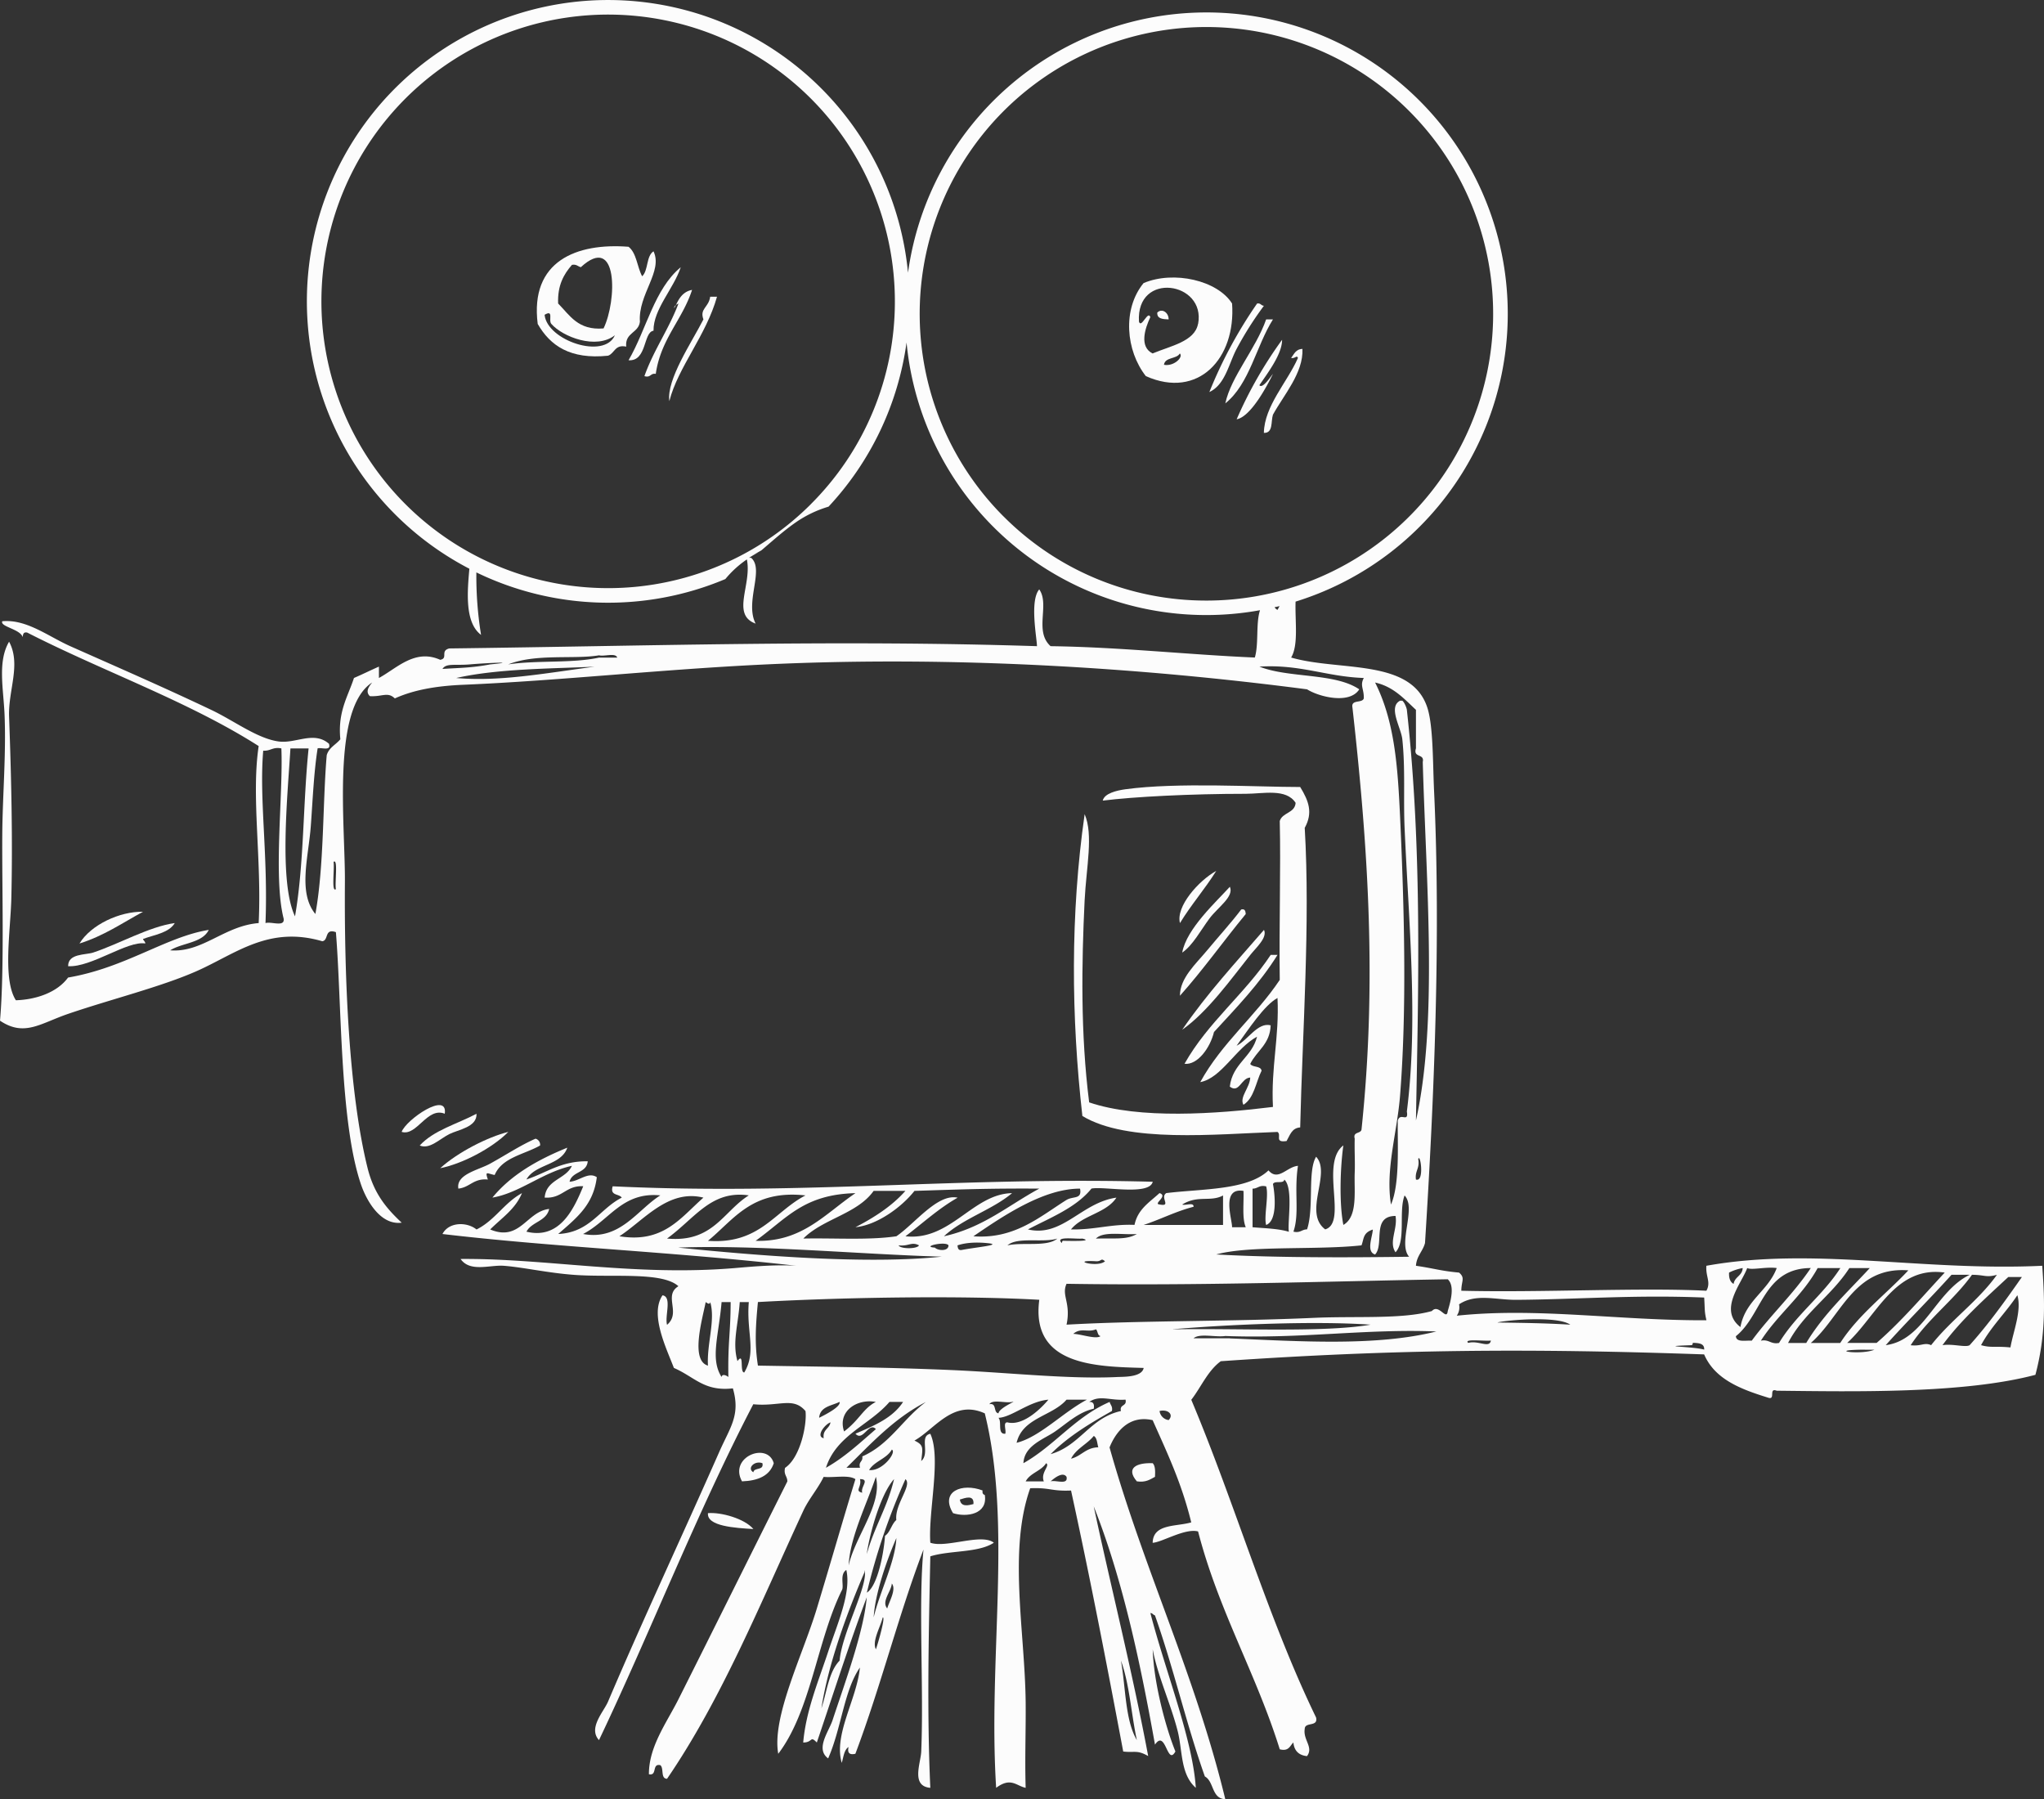 <svg xmlns="http://www.w3.org/2000/svg" width="1080" height="950.46" viewBox="0 0 1080 950.46"><rect x="0" y="0" width="1080" height="950.46" fill="#333333" stroke="none"/><g id="Слой_2" data-name="Слой 2"><g id="set07_10568886"><g id="set07_10568886-2" data-name="set07_10568886"><path d="M345.3 174.73c-.15-11.34 10.62-22.14 14.39-33.56-14 11.54-18.14 33-27.58 49.15C341.93 191 339.84 175.39 345.3 174.73z" fill="#fcfcfc"/><path d="M371.67 168.74c-6.27 12.27-19.57 31.77-18 43.16 4.52-17.82 19.44-34.65 25.18-55.15h-3.6C374.47 162.49 369.54 163 371.67 168.74z" fill="#fcfcfc"/><path d="M667.82 161.54c-1.53-.06-1.66-1.53-3.6-1.19A237.28 237.28.0 0 0 639 207.11c8.38-3.85 10.28-15.07 14.39-22.79A179.89 179.89.0 0 1 667.82 161.54z" fill="#fcfcfc"/><path d="M611.47 165.14c-.18 3.37 2.93 3.46 6 3.6C617.55 165.14 613.93 162.66 611.47 165.14z" fill="#fcfcfc"/><path d="M669 168.74c-5.52 15.7-18.54 30.15-21.57 44.36 12.86-10.31 16.21-30.15 25.17-44.36z" fill="#fcfcfc"/><path d="M665.42 203.51c4.6-6.73 12.05-16.54 12-24a221.24 221.24.0 0 0-24 42c7.56-1.36 16.28-18 19.18-24C671 199.52 667.08 205.48 665.42 203.51z" fill="#fcfcfc"/><path d="M682.2 189.12c2.07.47 3.08-1.78 3.6.0-5.63 12.81-17.74 25.34-18 39.57 5 .17 3.64-5.95 4.79-9.6 5.67-10.39 16.16-22.1 15.59-34.77C684.69 184.41 683.75 187.07 682.2 189.12z" fill="#fcfcfc"/><path d="M573.1 430.11c-7.57 52.89-7.14 107-1.2 159.46C595.73 604 642.36 599.13 675 598c2.35 1.56-1.87 5.82 4.8 4.8 1.76-3 2.7-6.89 7.19-7.19 1.19-50.67 5.36-107.54 2.4-158.26 4.43-8 2.13-14.18-2.4-21.58-23.32.0-64.87-2.56-92.32 1.19-4.51.62-11.16 2.14-12 6 16.48-2.06 46.55-3.6 75.54-3.6 9.15.0 21.41-3 26.37 4.8-.45 5.54-7 4.95-8.39 9.59.6 24.62-.4 55.74.0 83.93-12.82 19.15-30.65 33.29-42 54 11.2-2.08 18.76-17.94 30-24-2.7 10.89-13 14.21-14.39 26.38 5 3.79 6-4.61 10.79-4.8-.21 5.44-5.84 10.33-3.59 14.39 5.67-3.52 6.52-11.86 9.59-18-.45-2.75-4.8-1.6-6-3.59 3.42-7 10.46-10.33 10.8-20.39-6.85-1.76-12 7.79-18 10.79C659.66 543.84 668 531 675 527.23c1 21-3.51 36.45-2.4 57.55-29.87 3.71-70.61 6.62-97.11-2.4-4.61-36.33-4-73.38-2.4-106.71C574 457.81 577.8 441.11 573.1 430.11z" fill="#fcfcfc"/><path d="M623.46 487.66c5.9-9.68 13.19-18 19.18-27.57C633.37 465.21 621.19 478.85 623.46 487.66z" fill="#fcfcfc"/><path d="M624.66 503.25c5.55-3.81 9.69-11.67 14.38-18 4.48-6 13.14-11.56 10.79-16.78C642.8 476.24 626.84 490.71 624.66 503.25z" fill="#fcfcfc"/><path d="M42 498.45c12.81-4 22.69-10.88 33.58-16.78C63.3 481.43 48 488.53 42 498.45z" fill="#fcfcfc"/><path d="M655.83 480.47c-5.39 7.14-11.87 14.17-18 21.58-6 7.22-14.42 14.69-14.38 24 12.26-13.71 23-28.91 34.77-43.16C658.09 481.4 657.87 480 655.83 480.47z" fill="#fcfcfc"/><path d="M624.66 544c13.46-9.46 25.86-26.84 36-39.56 3.08-3.88 9.14-9.15 7.2-13.19C653 508.43 637.64 525 624.66 544z" fill="#fcfcfc"/><path d="M641.44 545.21c11.85-12.93 24.08-25.47 33.57-40.76h-3.59C657.73 525.13 638.24 540 625.86 562 632.85 562.77 639.47 553.4 641.44 545.21z" fill="#fcfcfc"/><path d="M235 588.38c1.78-12.15-20.42 3.08-22.78 9.58C220.26 600.46 225.69 584.61 235 588.38z" fill="#fcfcfc"/><path d="M251.78 588.38c-10.15 5.43-22.54 8.63-30 16.78 5.2 2.16 10.23-3.25 15.58-6C242.11 596.75 252.12 595.53 251.78 588.38z" fill="#fcfcfc"/><path d="M232.6 617.15c11.42-2.25 27.19-10.31 36-19.19C257.63 600.7 241.85 608.75 232.6 617.15z" fill="#fcfcfc"/><path d="M261.37 620.74c3.91-9.27 15.58-10.8 24-15.58a3.31 3.31.0 0 0-2.4-3.6c-7.75 3.35-15.34 8.4-24 13.19-6.17 3.42-18.1 5.57-16.78 13.19 6.13-.66 8-5.55 15.59-4.8C256.15 618.32 257.4 620 261.37 620.74z" fill="#fcfcfc"/><path d="M408.84 773c-3.29-11.53-23.95-3.24-16.78 9.59C400.52 782.27 406.71 779.67 408.84 773zm-10.79 4.8c-3.57-2.13.7-6.39 4.8-4.8C403.74 777.1 398.43 775 398.05 777.81z" fill="#fcfcfc"/><path d="M609.07 773c-8.37-.33-14.46 2.43-8.39 9.59 4.69.7 7-1 9.59-2.4C610.43 777.25 610.45 774.43 609.07 773z" fill="#fcfcfc"/><path d="M503.56 799.39c7.13 2.29 18.41.63 16.79-9.59-.94-.27-1.4-1-1.2-2.4C508.37 783.28 496.51 787.87 503.56 799.39zm3.6-7.19c2.82-.85 7.6-2.75 7.19 2.39C511.71 795.26 507.74 796.35 507.16 792.2z" fill="#fcfcfc"/><path d="M374.07 799.39c-.72 6.94 14.41 7.81 24 8.39C393.43 802.25 380.91 798.78 374.07 799.39z" fill="#fcfcfc"/><path d="M357.13 161.14a8.63 8.63.0 0 1 1.36-.79c-5.13 13.65-13.07 24.49-18 38.36 3.39 1 3.11-1.69 6-1.2 2.68-18.5 14-28.4 19.18-44.36C360.33 154.14 358.42 158.61 357.13 161.14z" fill="#fcfcfc"/><path d="M357.13 161.14a2.53 2.53.0 0 0-1 1.6A5.16 5.16.0 0 0 357.13 161.14z" fill="#fcfcfc"/><path d="M36 510.44c12.34.69 31.32-13.61 40.76-12 0-1.2-1-1.43-1.19-2.4 6.12-2.26 13.63-3.15 16.78-8.39-13.4 1.8-29.92 11.25-43.16 15.59C45.11 504.57 35.89 503.65 36 510.44z" fill="#fcfcfc"/><path d="M1079.06 668.7c-63.46 3-121-10.14-177.45.0-.46 5.7 2.54 8.65.0 13.19-35.59-1.77-87.07 1.07-129.48.0.0-5.18 2.2-6.72-1.2-9.59-9.73-.88-13.17-2.21-22.78-3.6.37-5.21 3.6-7.58 4.79-12 4.86-76.63 8.38-161.69 4.8-238.58-.72-15.42-.41-34.68-3.6-44.37-8.56-26.06-46.61-19-71.94-26.38 4-6.61 2-19.26 2.35-29.54A159.19 159.19.0 1 0 479.77 144.08 159.17 159.17.0 1 0 248 300.46c-1 11.62-2.64 28.39 6.18 34.94a193.4 193.4.0 0 1-2.48-33 159.53 159.53.0 0 0 131.56 3.51 54.11 54.11.0 0 1 11.36-10.37c2.78 13.32-8.46 29.14 4.63 33.91-5.86-11.47 4.78-28.61-2.39-34.77H395.8a55.15 55.15.0 0 1 5-2.91l-2.5 1.06a36.5 36.5.0 0 0 4.07-2.14c6-5.11 11.76-10.34 18.32-14.88a61 61 0 0 1 17.1-8.15A158.71 158.71.0 0 0 479 180.92 159.05 159.05.0 0 0 665.76 322.37c-2.28 7-.6 17.9-2.74 25-34.86-1.47-70.95-5.5-107.91-6-8.83-7.94-.33-21.92-6-30-5.15 6-1.24 25.67-1.2 30-105.83-3.4-203.12-.13-310.53 1.2-5 1.28-.38 5.21-4.79 6-13.34-6-23 4.55-32.37 9.6v-6c-4.46 1.94-8.71 4.08-13.19 6-3.24 9.95-8.63 17.75-7.2 32.37-2.32 2.87-6 4.36-7.19 8.39-2.17 24.83-1.35 58.57-6 83.93-9.37-11.42-3.58-30.2-2.39-46.76 1-13.84 1.6-28.27 3.59-40.77 2.27-.53 7.23 1.63 6-2.39-7.91-6.9-17.44-.08-26.38-1.2-11.41-1.45-23.74-11-36-16.79-26.23-12.45-49.86-22.67-74.33-33.57C25.36 336.13 14 327 1.2 328.2c-1.28 2.92 9.46 4.1 10.79 8.39.14-1.46.36-2.84 2.4-2.4 40.2 20.55 85.18 36.31 122.29 59.95-4 26.57 1.67 59.72.0 93.52-18.15 1.43-29.8 15.76-46.76 14.39 6.35-4 17-3.82 20.38-10.79-22.46 3.6-44 20-74.33 25.17-5.9 8.05-17.22 11.68-27.58 12-7.07-11-2.81-36.72-2.4-54 .74-30.56.0-63.37-1.19-95.91C4.28 364.69 11.25 351 4.8 339c-6.14 10.45-3 24.67-2.4 38.37.91 21.09-1.08 43.49-1.2 63.55C1 468.33 2.37 512.56.0 539.22c12.89 8.65 21.28 1.43 36-3.6 22.31-7.64 49.58-14.39 68.34-22.78 20.47-9.16 37.71-23.84 65.94-15.59 3.52-.47 1-6.95 7.2-4.8 3.13 38.16 2 1e2 13.19 133.09 3.06 9.07 10.55 21.87 21.57 20.39-8.07-7.55-14.62-15.29-18-28.78-9.91-39.84-12.36-100.88-12-151.07.23-30.2-7.16-91.64 14.39-105.51-1.45 1.86-3.83 4.67-1.2 7.2 6.6.39 9.42-2.46 13.19 1.2 11-5 23.94-6.69 36-7.2 50.79-2.14 105.54-8.23 160.66-10.79 98.62-4.59 197.1 1.68 285.35 13.19 6.33 4 22.5 8.05 27.57.0-12.81-8.77-37.31-5.85-52.75-12 21.7-1.32 35.43 5.34 55.15 6-2.18 4.09.16 5.75.0 10.79-.87 2.72-6.84.35-6 4.79 8.53 75.93 12.84 146.38 4.79 223-.49 2.31-4.64 1-3.59 4.79-.18 6.13.23 11.94.0 18-.38 9.65 1.76 23.2-6 27.57-2.25-11.45-1.65-30.41.0-42-12.46 9.5 2.34 40.82-9.59 44.36-11.84-8.93 3.4-29.51-4.8-38.37-4.62 7.48-1 26.88-4.79 38.37-2.83.0-3.53 2.06-7.2 1.2 3.31-9.59.26-21 2.4-34.77-5.86.44-10.47 8.36-15.58 2.4-11 10.56-35.13 9.69-54 12-3.56 2.32 3 7.34-3.59 6-3.56-.29 4.8-4.47.0-6-5.2 4.81-11.5 8.49-13.19 16.79-12.39-.52-21.12 2.68-33.57 2.4 6-7.54 18.63-8.54 24-16.79-18.51 2.61-28.61 21.09-46.75 16.79 12.06-6.32 25.34-11.43 33.57-21.58 6.68-1.32 30.64 3.87 32.37-3.6-102.25-2.76-184.54 7.2-285.35 2.4-1.57 5.17 3.4 3.79 4.79 6-11.69 5.9-16.76 18.41-33.57 19.19 10-8.71 18.62-15.5 20.39-30-4.56-3.07-9.32 2.17-14.39 2.39 1.25-5.54 9.09-4.5 9.59-10.79-14.2-.21-21.83 6.15-32.37 9.59 4.57-8.21 18.29-7.29 21.58-16.78-15.63 6.35-29.67 14.29-39.57 26.37 14.46-2.46 26.57-13.4 42-16.78-3.25 7.14-13.6 7.18-14.39 16.78 9.43.64 11.09-6.49 20.38-6-5 12.15-12.48 28.28-30 24 2.74-5.25 10.55-5.44 12-12C278.23 640 274.78 656.12 259 649.52c5.95-6 13.3-10.68 16.79-19.19-9.33 5.06-14.35 14.43-24 19.19-5.18-4.15-14.7-4-18 2.4 60.31 7.1 119.29 9.15 187 16.78-11-.77-24.89.57-32.37 1.2-52.89 4.46-99.94-5.18-145.07-4.8 5 7.17 15.52 3.06 22.78 3.6 10.22.77 23.08 3.75 37.17 4.8 20 1.49 46.57-1.82 55.15 6-8.1 5 1.6 14-6 20.39-1.29-4.7 2.78-14.77-2.39-15.59-6.87 10.08 2.07 28 6 38.36 11.06 4.82 16 12.54 31.17 10.8 4.1 14.16-1.39 20.45-7.19 33.57-20.29 45.92-40.59 89.2-58.75 131.88-2.32 5.46-10.64 14-4.8 20.38 26.67-55.89 52.22-121.29 81.53-177.44 13.65 1.38 21-4.11 27.58 3.6.87 7-2.69 24.6-10.79 30-.87 3.67 1.22 4.37 1.2 7.19-19.14 38.13-38.75 77.71-57.55 115.11-6.25 12.42-15.67 25-15.59 39.56 4.58 1 1.41-5.78 6-4.79 2.06 1.53.0 7.16 3.59 7.19 29-42.35 49.57-93.25 71.94-141.48 2.94-6.35 7.8-11.78 10.79-18 5.47.53 13.2-1.21 16.79 1.21-6.64 21.68-13.13 44.35-20.39 68.34-7.39 24.43-23.88 57.3-20.38 76.73 17.27-22.69 20.41-59.53 33.57-86.32 1.44-2.13-1.36-8.41 2.4-10.8 2.7 12-4.73 28.38-9.59 43.17-5.08 15.41-11.78 31.35-13.19 48 5.17.0 3.49-3.82 7.19.0 8.71-25.66 17-51.73 26.38-76.73-1.57 18.2-11.43 44.77-18 64.74-2 6.22-9.32 15.31-2.4 20.39 7.09-16.12 8.36-35.84 16.78-48-1.64 16.88-14 35.39-9.59 50.36.93-3.08 1.2-6.8 3.6-8.4q-1.08 4.68 3.6 3.6c13.56-36 23-74 36-107.91-2.79 28 .2 72.95-1.2 106.71-.24 6.08-5.58 18.31 4.8 19.18-1.86-40-.81-83.53.0-122.29 10.35-3.24 25.4-1.77 33.57-7.2-6.53-5.14-25.24 3-33.57.0-1.16-16.36 5.86-44.93.0-57.54-6 1.21.0 10.3-4.8 14.39.8-7 1.44-8.41-3.59-10.8 10.68-5.95 20.44-22 37.17-14.38 14.59 58.73 1.65 129.22 6 197.82 7.78-5.79 10.58-1.06 15.59.0-.48-15.64.16-31.42.0-45.56-.44-37.32-9.25-79.92 2.4-112.7 10.5-.45 11.07 1.66 21.58 1.2 9.9 45.25 18.84 91.46 27.57 137.88 6 .74 7.25-1 13.19 2.4C598.36 883.23 586.43 836 577.9 795.8c15 37.72 24.37 81.13 32.37 125.88 5.72-8.52 6.39 11.64 10.79 3.6-4.89-11.94-11.44-35.79-12-53.95 2.64 14.1 9.44 28.52 13.19 43.16 2.63 10.29 1.38 22.84 9.59 30-1.65-25.63-16.13-61.76-24-92.32 1.2.0 1.43 1 2.4 1.2 9.74 27.44 16.64 57.69 26.38 85.13 4.93 2.65 3.47 11.71 10.79 12-16.06-66.28-43.11-121.55-61.15-185.84 3-7.51 9.86-17.37 22.78-14.39 7.18 16.22 15.25 32.86 20.38 54-8.07 2.32-20.15.63-20.38 10.78 4.9-.25 17.08-7.83 24-6 10.84 41.91 30.61 74.9 43.16 115.1 4.83 1.23 5.33-1.86 7.19-3.6q.66 6.54 7.2 7.2c3.57-4.75-2.15-8.49-1.2-14.39.1-3.89 7.15-.84 6-6-25.46-52.48-42.83-113-65.94-167.86 5.23-6.76 8.66-15.31 15.59-20.38 91.89-6.34 162.29-6.84 255.38-3.6 5.66 13.13 19.22 18.34 33.57 22.78 4.56 1.76.23-5.36 4.79-3.59 41 .43 98.69 1.66 136.68-8.4C1080.91 705.72 1080.52 688.26 1079.06 668.7zm-938.78-181c1.41-36.35-3.39-65.48-1.2-91.12 3.86.26 5.07-2.12 9.59-1.2 1 24.79-4.36 68 1.2 89.92C150.6 490 143.29 486.67 140.28 487.66zm13.18-92.32h9.6c-3 29-2.4 61.55-7.19 88.72C147.28 466 152 419.83 153.46 395.34zm24 74.34c-2.42 1.94-.68-10.46-1.2-14.39C178.66 453.35 176.92 465.75 177.45 469.68zM248.18 351c8.5-.74 27.2-1.59 10.79.0-9.7 1.85-16.08 1.79-25.17 2.4C235.74 350.24 240.28 351.67 248.18 351zm-7.19 7.2c22.08-5 50.4-4.92 73.13-6C287 355.84 263.45 360.2 241 358.18zm75.53-10.8c-14.08 3.11-33.06 1.32-48 3.6 14.65-5.84 34.76-2.57 48-4.8 2.87.73 8.7-1.5 9.6 1.2zm111.93-81.06a151.5 151.5.0 1 1 44.38-107.14A151 151 0 0 1 428.45 266.32zm101.86 6.56a151.5 151.5.0 1 1 107.13 44.38A151 151 0 0 1 530.31 272.88zm143.14 47.91c.88-.2 1.77-.39 2.65-.61-.34.6-.69 1.25-1.09 2A3.58 3.58.0 0 1 673.45 320.79zM374.07 721.46c-9.46-2.75-2.92-24.7-1.2-33.58 1.07.74 2.15 1.46 2.4.0C378.1 697.53 373.4 710 374.07 721.46zm10.79 6c-1-.83-3.28-1.86-3.59.0-6.12-9.54-1.53-21.63.0-39.57h4.79C386 704.73 384.54 708.72 384.86 727.45zm8.4-2.4c-2.6.09.16-11.2-3.6-6-2.86-9.89.44-19.4 1.2-31.18h4.79C394.28 703.89 399.87 714 393.26 725.05zM600.68 919.28c-6.23-10.56-5.85-27.72-8.4-42C596.79 889.61 597.71 905.46 600.68 919.28zM748.15 623.14c-.64-4.63 2.14-5.85 1.2-10.79C750.45 608.82 752.78 624.68 748.15 623.14zm0-248.18v20.38c-1.64 5.24 4.64 2.55 3.6 7.2 1.77 63.2 8.08 137.42-3.6 189.43 1.19-66.8 3.51-141.55-4.8-217-.08-.72-1.13-3.81-2.4-4.79h-1.19c-6.48 3.34.54 14.22 1.19 20.38 1.64 15.39.53 31.35 1.2 46.76 2.23 50.66 7.26 102 1.2 149.87 1 6.25-3.49.22-4.79 4.79-.23 11.86 1.23 33.36-3.6 44.37-3-18.61 3.24-37.88 4.8-57.56 3.56-45.11 2.34-96.78.0-147.47-1.24-26.6-2.89-50.3-13.19-70.74C736.36 362.77 741.9 369.21 748.15 375zm-28.78 283c1.38-3.6.7-6.66 6-8.39-.18 3.75-3.66 11.72 1.2 13.18 5-5.43-2-20.32 10.79-20.37 1.22 6.85-3.71 13.83.0 19.18 5.66-5.92 1.53-21.65 4.79-30 6.38 6.67-3.74 25.45 2.4 32.37-29.32.41-69.4.62-101.91-1.21C660.17 657.86 695.59 660.51 719.37 657.91zm-57.55-30c2.83.0 3.53-2.07 7.19-1.2 1.47 4.87-1.31 16.13.0 20.38 6-2.26 4.67-16 3.6-21.58.73-2.07 5.69.09 6-2.4 4.89 4.49 1.55 23 2.4 27.58-5.52-1.68-12.56-1.83-19.19-2.4zm-4.79 1.2c.26 6.53-.83 14.41 1.2 19.18H651C651.06 644.05 645.06 627.22 657 629.14zm-26.38 8.39c.2-2.6-4.26-.54-6-1.19 8.21-5.17 14.88-1.19 21.58-4.8v15.58h-42C613.3 644.16 621.1 640 630.65 637.53zm-30 14.39c-5.39 3.12-11.5 2.12-21.59 2.4C583 650.28 593.25 652.48 600.68 651.92zm-21.59 14.39c3.28.11 2.42-2 4.8.0C579.9 669.92 564.68 665.49 579.09 666.31zm-7.19-12c6.5 1.59-6.79 1.21-9.59 1.19-1-.21-1.13.47-1.2 1.2C556.91 652.82 568.66 654.74 571.9 654.32zm-13.19.0c-5.42 4.57-18.21 1.77-26.37 3.59C537.65 653.23 551.13 656.72 558.71 654.32zm4.8-20.39c-14 8.77-27.39 20.82-49.16 19.18 15.87-10.85 37.11-25.21 56.35-25.17C571.82 633.79 567 631.79 563.51 633.93zm-55.15 26.38c-2 .44-2.27-.94-2.4-2.4 5.7-1.93 12.42-1.5 15.59-1.2C530.65 657.57 515.6 658.9 508.36 660.31zM461.6 629.14h16.79c-7.14 8.05-16.39 14-26.38 19.18 11-1 24.12-10.23 31.17-19.18 22.1-.69 38-1.38 65.94-1.2-16.35 8.82-29.71 20.65-50.36 25.17 10.13-9.45 25.33-13.84 36-22.78-20.8.35-32.53 25.39-56.34 22.78 9.1-6.87 17.37-14.59 27.57-20.38-10.61-2.37-22.73 13.87-32.37 20.38-14.63 2.17-32.73.85-49.16 1.21C434.77 643.88 453 641.3 461.6 629.14zm39.56 28.77c0 3.29-5.65 2.85-7.19 1.2C486.33 658.61 499.81 655.55 501.16 657.91zm-15.58.0c-.91 2-9.89 2-10.79.0C480.26 658.51 481.58 655.83 485.58 657.91zm-86.33-2.4c16.66-12 25.36-24.49 52.76-25.18C435.93 641.19 423.8 656.28 399.25 655.51zm26.38-24c-16.59 8.58-24.31 26-51.56 24C387.92 644.18 397.3 628.38 425.63 631.54zm-117.5 20.38c14-7.3 20.69-22.35 40.77-20.38C336.67 639.16 327.68 655.51 308.13 651.92zm19.18 1.19c13-8.44 25.71-25 44.36-20.38C359.62 643.27 350.55 656.9 327.31 653.11zm25.18 1.21c14.84-10.8 23.33-25.65 43.16-22.78C382.11 640 376.74 656.58 352.49 654.32zm6 4.79c42.49-1.51 95.85 3.56 139.08 4.8C458.45 668 401.26 663.48 358.49 659.11zm80.33 92.32c-.54 3.46-4.25 3.75-3.6 8.39C430.88 758.86 435.86 752.39 438.82 751.43zm-6-2.4c.47-5.92 6.49-6.3 10.79-8.39C444.39 743.07 436.56 747.14 432.82 749zm3.6 26.38c5.51-17.26 23.05-22.5 33.57-34.77h7.19c-5.49 8.5-15.38 12.59-25.17 16.79 3.94 4.52 7.05-6.51 10.79-2.4C454.39 762.21 446.39 769.8 436.42 775.41zm26.38-34.77C456 744.1 454.25 750 446 756.23 442.36 745.52 452.91 738.72 462.8 740.64zM443.61 877.32c-5.72 5.86-6.71 16.48-9.59 25.18 3.53-23.26 13.51-50.43 22.78-71.93-.08-.38.1-.84.0-1.21C459 837.27 445 862.19 443.61 877.32zm4.8-50.35c.72-14.88 9.46-32.11 14.39-46.77C466.39 794.66 451.85 811.56 448.41 827zm6-45.56c5.48.0.07 4.2 1.2 7.19C451.33 787.58 455.46 785.65 454.4 781.41zm4.8-4.8c2.85-4.74 9.27-5.92 12-10.79C474 767 466.32 777.45 459.2 776.61zm13.19 4.8C469 796 461.86 806.85 458 821 458.87 813.36 464.62 790.09 472.39 781.41zm-9.59 89.92c-2.2-4.25 2.43-11.92 3.59-16.79C468 853.78 464.22 867.22 462.8 871.33zm6-21.58c-3.26-3.73 2.16-9 2.4-13.19C473.78 839.62 469.73 846.23 468.79 849.75zm-7.19 4.79c.71-12.48 6.79-30 12-42C473 825.22 464.93 840.68 461.6 854.54zm12-51.55c-2.58 2.21-3.17 6.43-6 8.39-.56 8.52-3.78 26.33-9.59 30a334.9 334.9.0 0 1 20.39-59.94C482.16 784.69 472.65 794.64 473.59 803zm-18-33.57c.49 2.88-2.19 2.6-1.2 6h-7.19c12.92-12.66 25.09-26.06 42-34.77C477.19 749.45 470.08 763.12 455.6 769.42zm67.14-27.58c1.67-2.74 8.35-.44 12-1.2 3.41-.95-6.81 3-7.19 6C524.72 746.25 526.83 741 522.74 741.84zm9.6 9.59c-2.6-.2-.55 4.25-1.2 6-4.36.36-1.61-6.4-3.6-8.4 7.07-.31 16-8.68 26.38-9.59C551.09 742.89 541.06 753.62 532.34 751.43zm4.79 10.8c3.11-13.29 18.78-14 26.38-22.79H574.3C561.69 746.08 549.36 759.19 537.13 762.23zm14.39 20.37h-9.59c2.34-4.45 8.15-5.42 10.79-9.59C555.05 774.27 549.69 777.89 551.52 782.6zm3.59.0c1.52-1.37 6.38-5.48 8.4-2.4C564.47 784.76 557.84 781.73 555.11 782.6zm10.8-12c2.69-5.3 8.4-7.58 12-12 1.78 1 1.73 3.87 2.39 6C573.63 764.76 571.39 769.31 565.91 770.61zm26.37-25.17c-16.38 3.6-21.62 18.33-37.17 22.78 9.17-9.22 20.61-16.16 32.38-22.78.5-2.51-.82-3.18-1.2-4.8-18.15 7.83-29 23-45.56 32.37.47-9.48 10.91-12.68 16.78-16.78 6.34-4.42 12.4-10.21 20.39-12 .4-2.41-.25-3.75-2.4-3.6 5.62-3.83 11-.59 19.18-1.2C595.57 743.13 591.39 741.74 592.28 745.44zm-1.19-18c-25.69 1.34-57.45-2.27-87.53-3.6-35.24-1.54-65.76-1.73-103.11-2.39-1.83-11.68-1.17-21.34.0-33.58 49.65-2.73 110.2-3.38 148.67-1.19-4.6 34.71 29.51 35.29 55.15 36C603.42 727.57 593.8 727.31 591.09 727.45zm-24-22.78c4-3.46 7.69-.53 12-2.39 1 1 .72 3.28 2.4 3.59C579.17 707.73 571.42 704.81 567.11 704.67zm50.35 45.56a5.6 5.6.0 0 1-4.79-4.79C617.27 744.34 620.32 747.39 617.46 750.23zm2.4-48c30.08-2.53 74.59-4.44 104.31-2.4C699.71 704.07 653.1 701.64 619.86 702.28zm30 4.79H630.65c3.23-2.76 11.56-.43 16.79-1.2 40.87 1.53 74.16-3.89 111.5-2.4C727.24 711.37 686.52 708.58 649.83 707.07zm115.1-14.39c-.64 5.51-4.67-4.13-8.39.0-15.79 4.45-40.1 2.59-62.35 3.6-43.63 2-91.31 1.36-130.68 3.6 2.44-11.62-2.84-15.36.0-21.59 70.7 1.12 136.86-1.32 201.42-2.39C768.52 679.1 766.88 686.32 764.93 692.68zm10.79 16.79c-2.6-2.3 8.77-.76 12-1.2C787 712.52 781 707.91 775.72 709.47zm15.59-10.8c4.94-1.18 31.44-3.57 38.36 1.21C815.14 698.94 804.59 698.89 791.31 698.67zm101.91 12c1 .22 1.13-.47 1.2-1.2 3.06.14 6.17.22 6 3.59C894.31 711.25 874.34 711.37 893.22 710.67zM769.73 695.08a7.8 7.8.0 0 0 1.2-6c8.73-5.9 19.43-2.34 30-2.39 31.29-.16 62.34-2.74 99.52-1.2.43 6.64.05 7 1.19 12C855.41 697.7 812 690.58 769.73 695.08zM920.8 669.9c-.23 4.17-4.24 4.55-4.8 8.39q-2.67-1.51-2.4-6A27.08 27.08.0 0 1 920.8 669.9zm2.4.0c2.4 1.24 9.84-.79 15.58.0-4.56 12.23-16.58 17-19.18 31.18C907.88 692 920 678.38 923.2 669.9zm-6 36c14-11.17 14.47-35.88 39.57-36-9.31 13.88-21.38 25-31.18 38.37C922.2 708.06 917.37 709.3 917.2 705.87zm13.19 2.4c8.9-13.88 21.93-23.63 30-38.37h12C963 684.52 949 694.52 940 709.47 935.54 710.32 934.83 707.42 930.39 708.27zm14.38 1.2c8.16-15.82 23-25 32.38-39.57h10.79c-11.7 12.69-24.45 24.31-33.57 39.57zm12 0c16.14-14 22.74-40.63 51.55-38.37-12 12.83-26.25 23.31-36 38.37zM982 713.06c2.79-.07 5.48.06 8.39.0C983.37 715.9 966.29 713.47 982 713.06zm-6-3.59c15.58-14.17 25.31-40.91 51.55-37.17-11.76 12.62-22.93 25.82-36 37.17zm55.15-36h9.59c-18.06 8.68-24.07 34.56-44.36 37.17C1007.69 698 1019.75 686.12 1031.1 673.5zm-21.58 37.17c9.15-14 22.69-23.67 32.37-37.17 6.75.0 7.4 1.61 13.19.0-10 14-24.22 23.73-34.77 37.17C1016.76 709 1015.09 711.37 1009.52 710.67zm52.75 1.2c-8.57-.82-10.14.33-15.58-1.2 5.32-9.87 13.14-17.23 19.18-26.38C1068.35 692.38 1063.65 703.64 1062.27 711.87zm-21.58-1.2c-2.22 1.35-8.91-.86-14.38.0 10-13.57 22.54-24.61 34.77-36h7.19C1059.56 687.17 1050.73 699.52 1040.69 710.67z" fill="#fcfcfc"/><path d="M338.11 169.94c-1-14.42 12.27-26.57 7.19-37.17-3.92 2.48-2.68 10.11-6 13.19-2.67-4.92-2.91-12.27-7.19-15.59-27.35-2.13-52.21 7.43-48 40.76 6.57 11.43 17.11 18.87 37.17 16.79 3.54-1.25 3.52-6.07 9.59-4.8C330.15 175.57 337.42 176.05 338.11 169.94zm-36-30c2.5-.5 3.17.83 4.79 1.21 19.78-18.19 19.12 17.7 12 32.36-13.5 1.11-17.82-6.95-24-13.18C294.53 150.74 297.88 144.9 302.14 140zm-14.39 26.38c5.05-3 1.91 2.88 3.59 4.79 6 6.85 23.69 13.74 33.58 6C319.34 190.06 289.13 179.92 287.75 166.34z" fill="#fcfcfc"/><path d="M651 160.35c-7.64-12.18-30.74-17.54-46.76-10.8-11.3 13.8-9.37 35.7 1.2 49.16C633.23 211.07 653.08 189.26 651 160.35zm-36 32.37c.6-4.2 6.69-2.91 8.4-6C625.43 188.77 620.11 193.71 615.06 192.72zm18-21.59c-1.77 9.3-14.39 11.57-24 15.59-7.18-3.52-4-13.28-1.2-19.18-1.24-3.82-4.76 6.21-6 2.4C600.16 143.12 637.29 148.78 633.05 171.13z" fill="#fcfcfc"/></g></g></g></svg>
